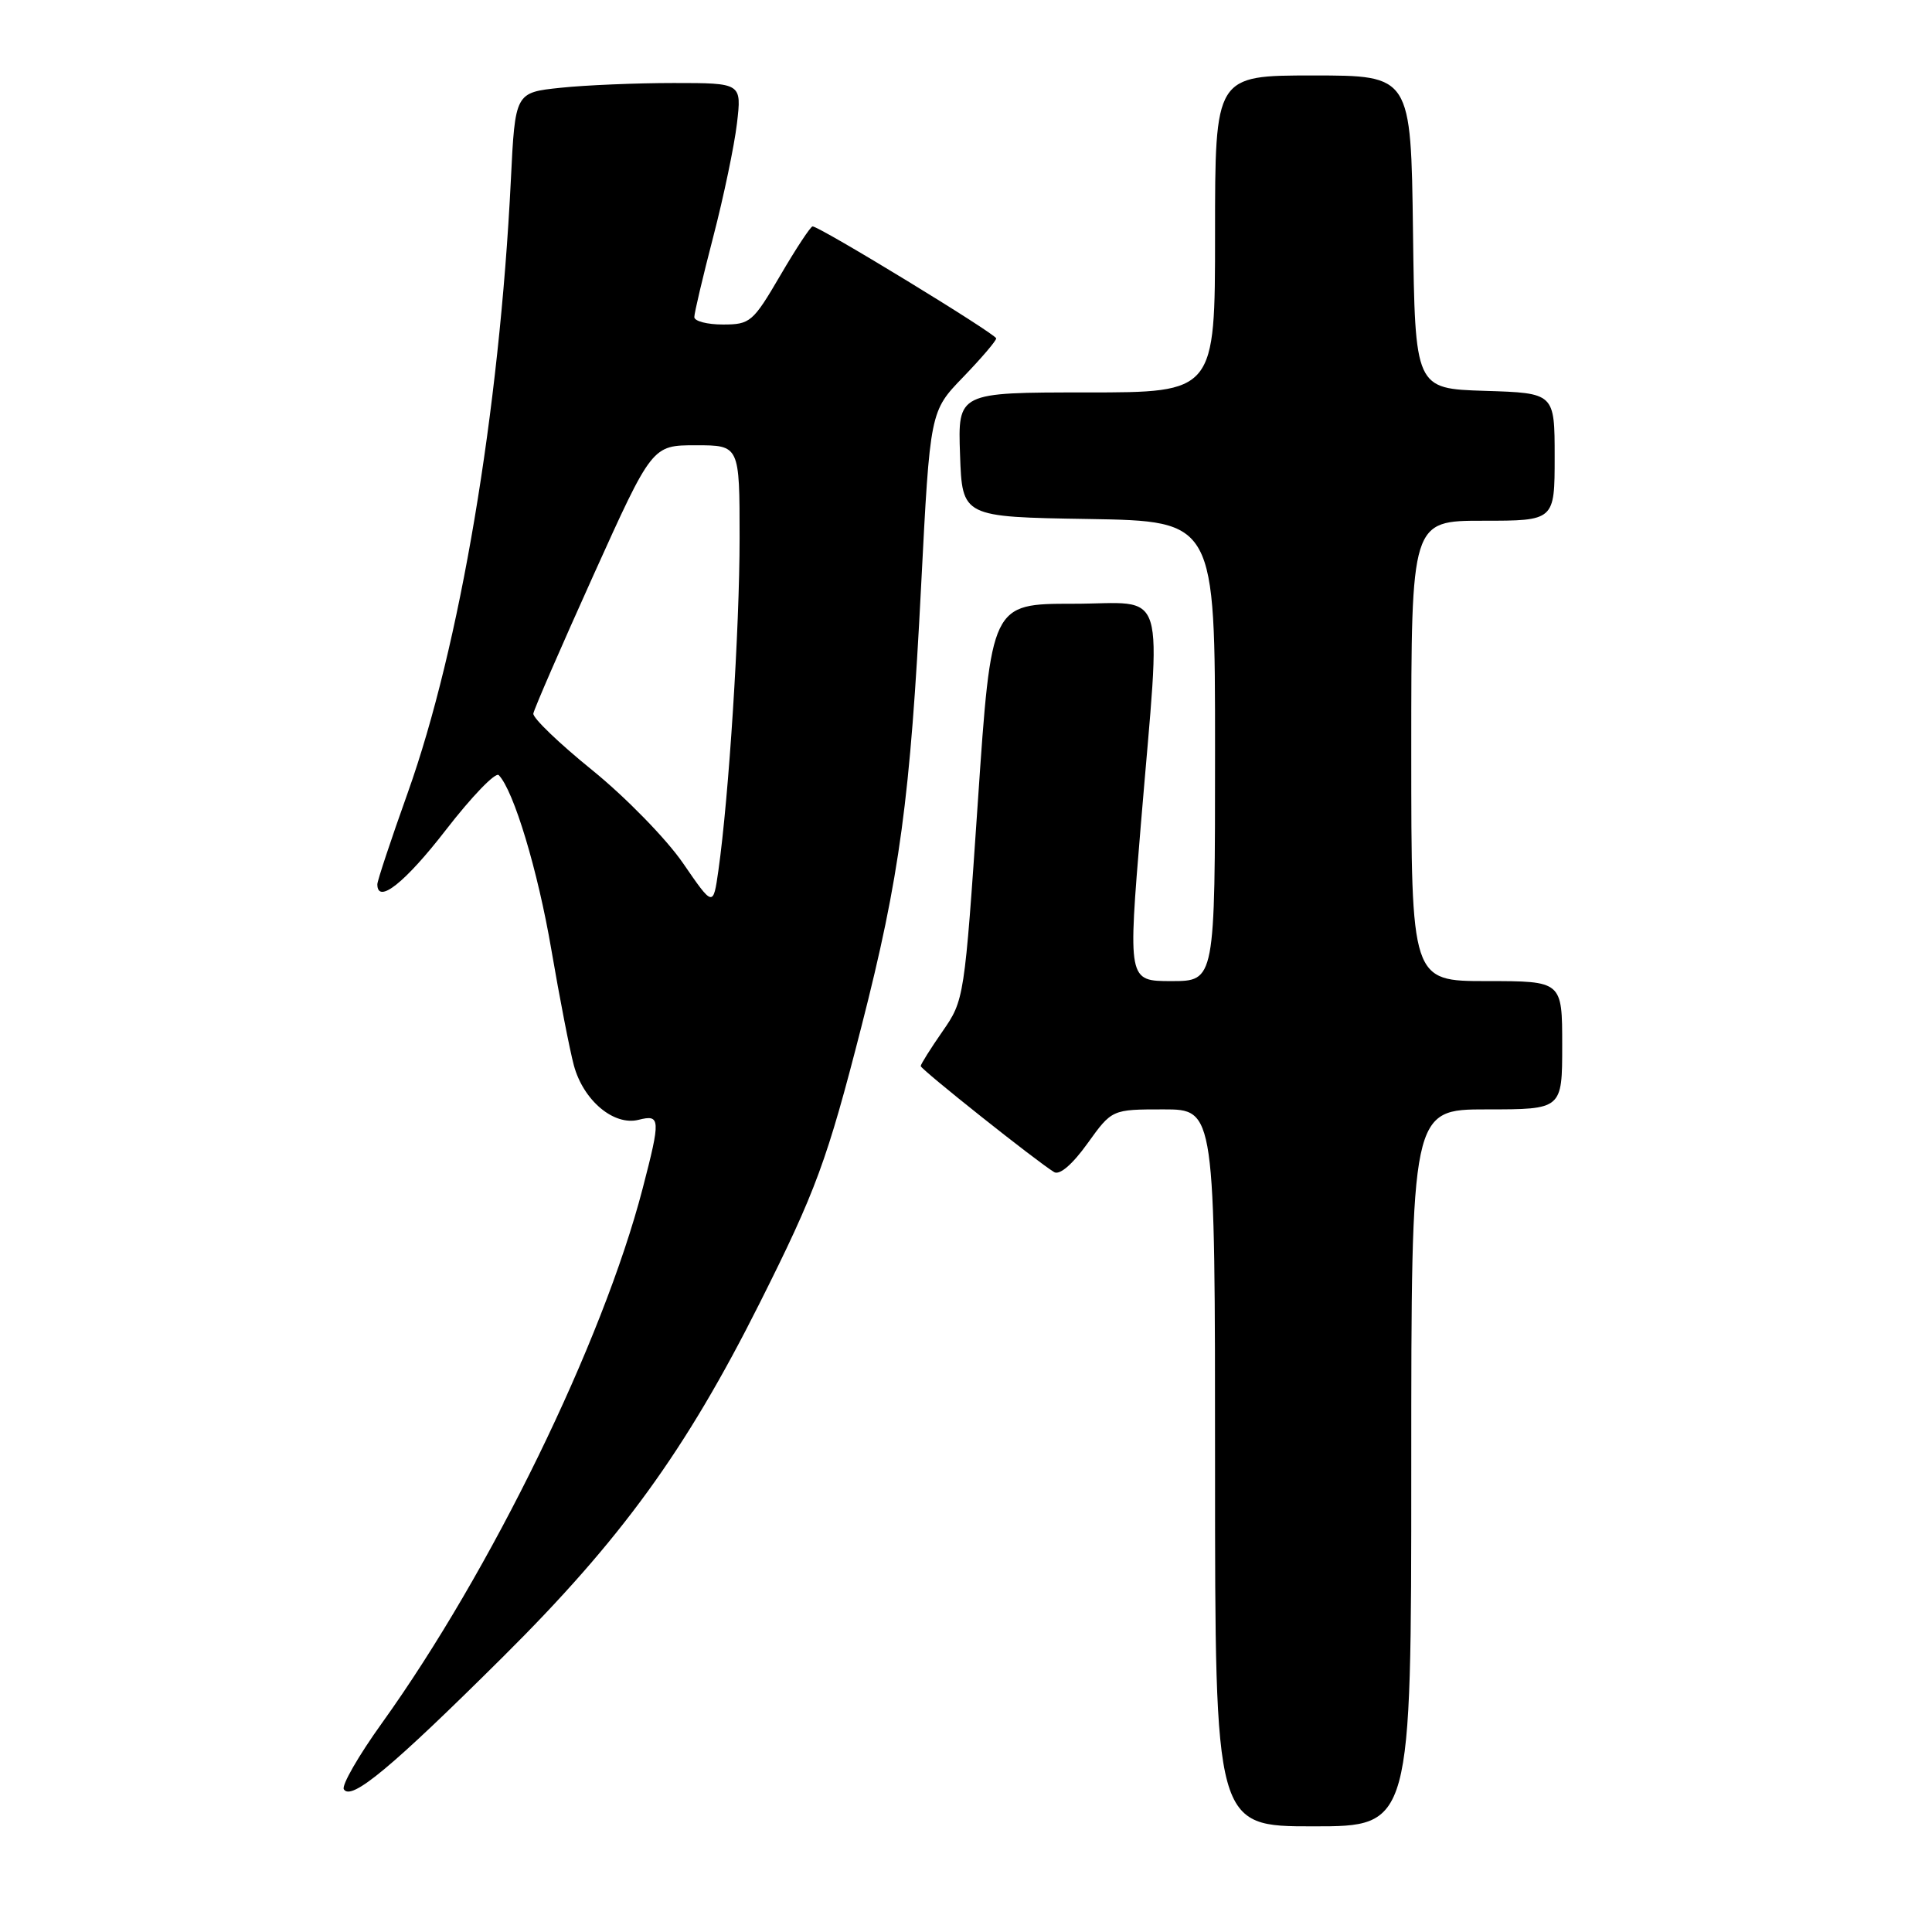 <?xml version="1.0" encoding="UTF-8" standalone="no"?>
<!DOCTYPE svg PUBLIC "-//W3C//DTD SVG 1.1//EN" "http://www.w3.org/Graphics/SVG/1.1/DTD/svg11.dtd" >
<svg xmlns="http://www.w3.org/2000/svg" xmlns:xlink="http://www.w3.org/1999/xlink" version="1.1" viewBox="0 0 256 256">
 <g >
 <path fill="currentColor"
d=" M 187.00 194.50 C 187.00 147.00 187.00 147.00 197.00 147.00 C 207.00 147.00 207.00 147.00 207.00 138.50 C 207.00 130.00 207.00 130.00 197.00 130.00 C 187.00 130.00 187.00 130.00 187.00 99.50 C 187.00 69.00 187.00 69.00 196.50 69.00 C 206.00 69.00 206.00 69.00 206.00 60.54 C 206.00 52.08 206.00 52.08 196.75 51.79 C 187.50 51.50 187.50 51.50 187.23 30.75 C 186.96 10.00 186.96 10.00 173.98 10.00 C 161.00 10.00 161.00 10.00 161.00 31.00 C 161.00 52.00 161.00 52.00 143.96 52.00 C 126.92 52.00 126.92 52.00 127.21 60.25 C 127.50 68.50 127.50 68.50 144.25 68.77 C 161.00 69.05 161.00 69.05 161.00 99.52 C 161.00 130.00 161.00 130.00 155.22 130.00 C 149.45 130.00 149.45 130.00 151.17 109.25 C 153.87 76.74 154.87 80.00 142.17 80.00 C 131.35 80.00 131.35 80.00 129.57 106.25 C 127.80 132.29 127.76 132.53 124.89 136.66 C 123.30 138.95 122.00 141.02 122.00 141.26 C 122.00 141.69 137.38 153.92 139.68 155.31 C 140.40 155.75 142.10 154.30 144.10 151.51 C 147.34 147.00 147.34 147.00 154.17 147.00 C 161.00 147.00 161.00 147.00 161.00 194.50 C 161.00 242.00 161.00 242.00 174.00 242.00 C 187.00 242.00 187.00 242.00 187.00 194.50 Z  M 66.64 219.55 C 82.29 204.00 90.84 192.23 100.65 172.69 C 108.12 157.81 109.60 153.78 114.15 136.00 C 119.22 116.19 120.62 105.84 122.06 77.50 C 123.24 54.50 123.24 54.50 127.62 49.97 C 130.03 47.47 132.00 45.17 132.00 44.84 C 132.00 44.27 108.62 30.00 107.67 30.00 C 107.41 30.00 105.48 32.92 103.39 36.50 C 99.77 42.69 99.40 43.00 95.79 43.00 C 93.71 43.00 92.00 42.56 92.00 42.01 C 92.00 41.47 93.13 36.68 94.51 31.37 C 95.89 26.07 97.30 19.31 97.65 16.36 C 98.28 11.00 98.28 11.00 89.28 11.00 C 84.34 11.00 77.59 11.28 74.28 11.63 C 68.26 12.26 68.26 12.26 67.69 23.88 C 66.17 54.59 60.94 85.67 54.03 105.04 C 51.81 111.25 50.00 116.71 50.00 117.17 C 50.00 119.88 53.67 116.97 59.09 109.96 C 62.52 105.53 65.66 102.27 66.09 102.71 C 68.07 104.75 71.27 115.35 73.06 125.86 C 74.15 132.23 75.49 139.12 76.04 141.17 C 77.30 145.82 81.33 149.21 84.62 148.38 C 87.52 147.65 87.56 148.23 85.15 157.50 C 79.86 177.83 65.05 208.19 50.60 228.33 C 47.51 232.63 45.24 236.58 45.56 237.09 C 46.53 238.67 51.86 234.24 66.64 219.55 Z  M 90.50 114.37 C 88.30 111.17 82.90 105.64 78.50 102.07 C 74.10 98.51 70.58 95.13 70.67 94.55 C 70.76 93.97 74.34 85.74 78.62 76.25 C 86.41 59.00 86.41 59.00 92.20 59.00 C 98.00 59.00 98.00 59.00 98.00 71.30 C 98.00 83.28 96.58 105.57 95.19 115.35 C 94.50 120.19 94.50 120.19 90.50 114.37 Z "/>
</g>
</svg>